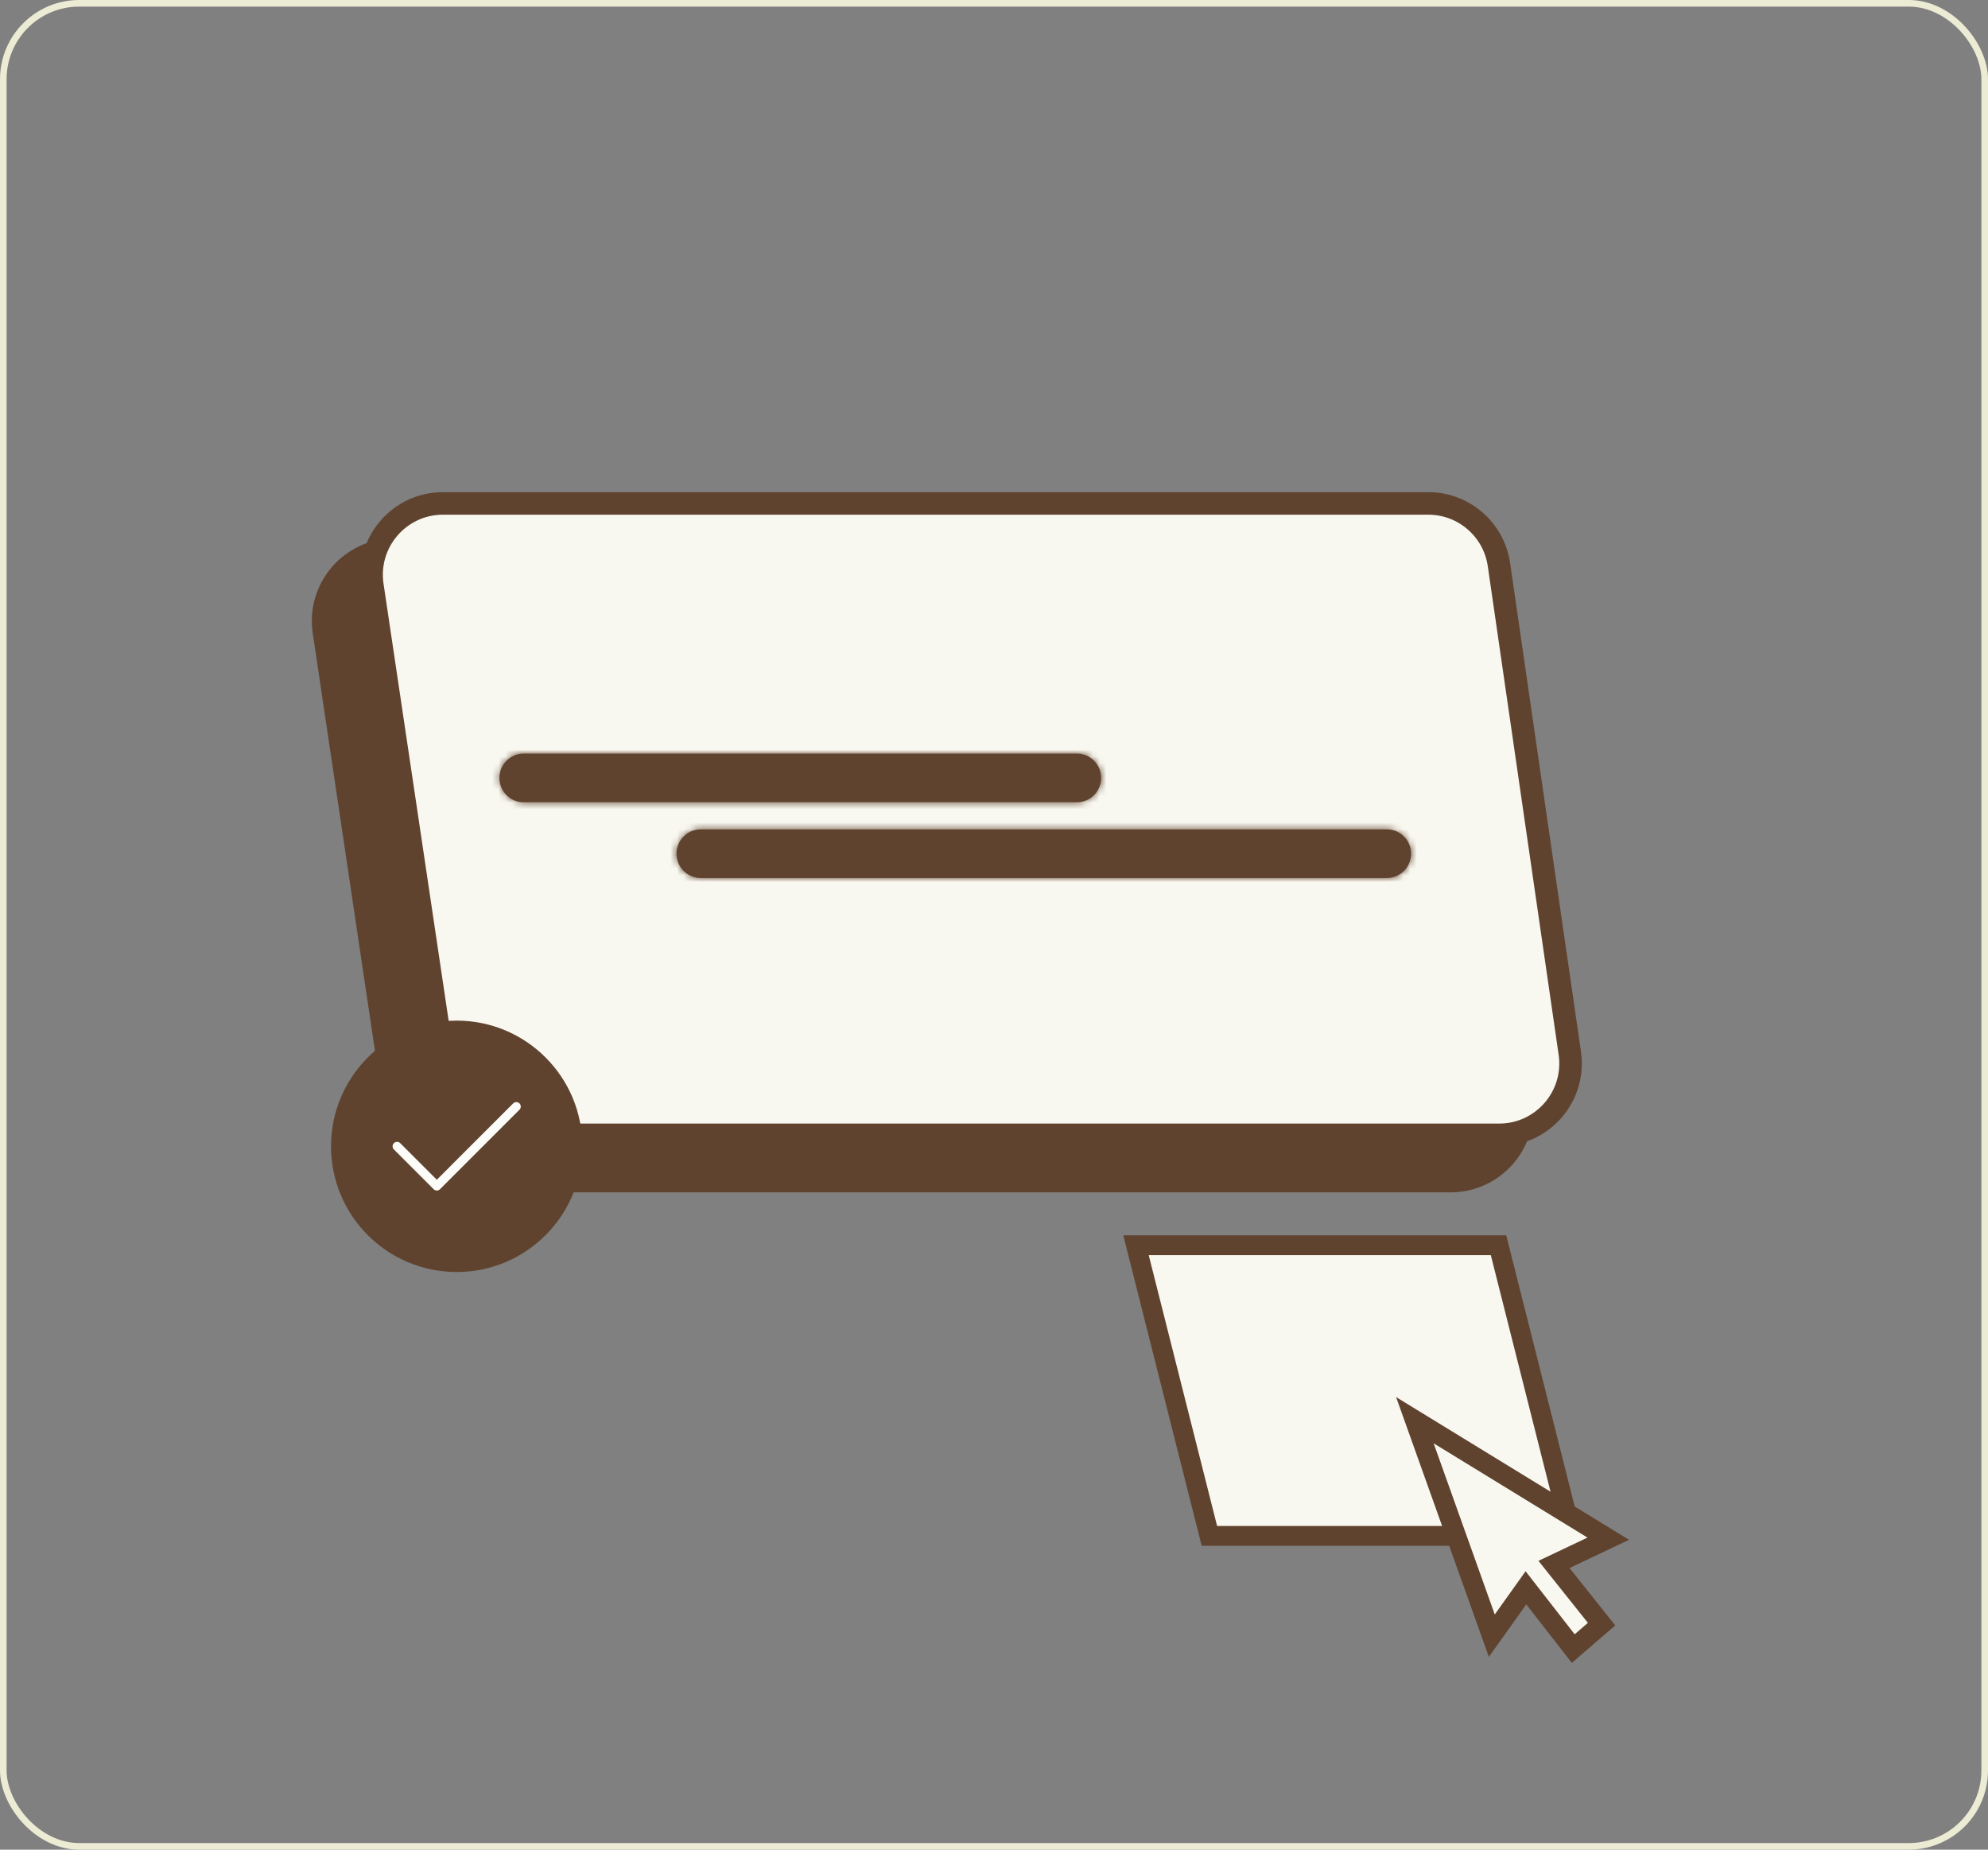 <svg width="301" height="280" viewBox="0 0 301 280" fill="none" xmlns="http://www.w3.org/2000/svg">
<rect x="0" y="0" width="301" height="280" fill="#808080" stroke="none"/>
<rect x="0.5" y="0.5" width="300" height="279" rx="11.5" stroke="#ECEBD4"/>
<path d="M49.039 95.606C48.065 89.074 53.126 83.203 59.731 83.203L208.912 83.203C214.283 83.203 218.839 87.146 219.61 92.461L230.341 166.426C231.286 172.946 226.23 178.789 219.642 178.789H70.755C65.4 178.789 60.852 174.868 60.063 169.572L49.039 95.606Z" fill="#5F432F" stroke="#5F432F" stroke-width="3.414"/>
<path d="M56.381 88.611C55.407 82.078 60.468 76.207 67.073 76.207L216.254 76.207C221.624 76.207 226.181 80.15 226.952 85.465L237.682 159.431C238.628 165.951 233.572 171.793 226.984 171.793H78.097C72.742 171.793 68.194 167.873 67.405 162.576L56.381 88.611Z" fill="#F9F8F0" stroke="#5F432F" stroke-width="3.414"/>
<mask id="path-4-inside-1_19_5969" fill="white">
<path fill-rule="evenodd" clip-rule="evenodd" d="M95.242 121.447L79.298 121.447C77.567 121.447 76.07 120.242 75.7 118.551C75.197 116.254 76.946 114.08 79.298 114.08L147.085 114.08C147.089 114.08 147.092 114.08 147.096 114.08L163.039 114.08C164.737 114.08 166.215 115.24 166.618 116.889C167.184 119.209 165.427 121.447 163.039 121.447L95.253 121.447C95.249 121.447 95.245 121.447 95.242 121.447ZM173.899 125.545H209.968C211.666 125.545 213.143 126.705 213.546 128.354C214.113 130.674 212.356 132.911 209.968 132.911L173.906 132.911C173.904 132.911 173.901 132.911 173.899 132.911L142.181 132.911H106.112C104.382 132.911 102.884 131.707 102.514 130.016C102.011 127.719 103.76 125.545 106.112 125.545L142.177 125.545C142.178 125.545 142.18 125.545 142.181 125.545L173.899 125.545Z"/>
</mask>
<path fill-rule="evenodd" clip-rule="evenodd" d="M95.242 121.447L79.298 121.447C77.567 121.447 76.07 120.242 75.7 118.551C75.197 116.254 76.946 114.08 79.298 114.08L147.085 114.08C147.089 114.08 147.092 114.08 147.096 114.08L163.039 114.08C164.737 114.08 166.215 115.24 166.618 116.889C167.184 119.209 165.427 121.447 163.039 121.447L95.253 121.447C95.249 121.447 95.245 121.447 95.242 121.447ZM173.899 125.545H209.968C211.666 125.545 213.143 126.705 213.546 128.354C214.113 130.674 212.356 132.911 209.968 132.911L173.906 132.911C173.904 132.911 173.901 132.911 173.899 132.911L142.181 132.911H106.112C104.382 132.911 102.884 131.707 102.514 130.016C102.011 127.719 103.76 125.545 106.112 125.545L142.177 125.545C142.178 125.545 142.18 125.545 142.181 125.545L173.899 125.545Z" fill="#5F432F"/>
<path d="M95.242 121.447L95.252 118.033H95.242V121.447ZM79.298 121.447L79.298 124.86H79.298L79.298 121.447ZM75.7 118.551L72.365 119.281L75.7 118.551ZM79.298 114.08L79.298 110.666L79.298 114.08ZM147.085 114.08V117.494V114.08ZM147.096 114.08L147.086 117.494H147.096V114.08ZM163.039 114.08V117.494V114.08ZM166.618 116.889L169.934 116.079V116.079L166.618 116.889ZM163.039 121.447V118.033V121.447ZM95.253 121.447V118.033V121.447ZM173.899 125.545L173.899 128.959H173.899V125.545ZM213.546 128.354L210.23 129.164L210.23 129.164L213.546 128.354ZM209.968 132.911V136.325V132.911ZM173.906 132.911V129.498L173.901 129.498L173.906 132.911ZM173.899 132.911L173.899 136.325H173.899V132.911ZM142.181 132.911V129.498V132.911ZM102.514 130.016L99.179 130.746L102.514 130.016ZM106.112 125.545V122.131V125.545ZM142.177 125.545V128.959L142.181 128.959L142.177 125.545ZM142.181 125.545V122.131V125.545ZM95.242 118.033L79.298 118.033L79.298 124.86L95.242 124.86V118.033ZM79.298 118.033C79.171 118.033 79.062 117.945 79.035 117.821L72.365 119.281C73.079 122.539 75.963 124.86 79.298 124.86L79.298 118.033ZM79.035 117.821C78.998 117.653 79.126 117.494 79.298 117.494L79.298 110.666C74.767 110.666 71.396 114.855 72.365 119.281L79.035 117.821ZM79.298 117.494L147.085 117.494V110.666L79.298 110.666L79.298 117.494ZM147.085 117.494C147.085 117.494 147.085 117.494 147.086 117.494L147.107 110.666C147.1 110.666 147.092 110.666 147.085 110.666V117.494ZM147.096 117.494L163.039 117.494V110.666L147.096 110.666V117.494ZM163.039 117.494C163.164 117.494 163.272 117.579 163.301 117.699L169.934 116.079C169.158 112.902 166.31 110.666 163.039 110.666V117.494ZM163.301 117.699C163.343 117.869 163.214 118.033 163.039 118.033L163.039 124.86C167.641 124.86 171.026 120.549 169.934 116.079L163.301 117.699ZM163.039 118.033L95.253 118.033V124.86L163.039 124.86L163.039 118.033ZM95.253 118.033C95.253 118.033 95.252 118.033 95.252 118.033L95.231 124.86C95.239 124.86 95.246 124.86 95.253 124.86V118.033ZM173.899 128.959H209.968V122.131H173.899V128.959ZM209.968 128.959C210.092 128.959 210.2 129.044 210.23 129.164L216.862 127.544C216.086 124.367 213.239 122.131 209.968 122.131V128.959ZM210.23 129.164C210.271 129.334 210.143 129.498 209.968 129.498V136.325C214.569 136.325 217.954 132.014 216.862 127.544L210.23 129.164ZM209.968 129.498L173.906 129.498L173.906 136.325L209.968 136.325V129.498ZM173.901 129.498C173.898 129.498 173.898 129.498 173.899 129.498V136.325C173.904 136.325 173.909 136.325 173.911 136.325L173.901 129.498ZM173.899 129.498L142.181 129.498L142.181 136.325L173.899 136.325L173.899 129.498ZM142.181 129.498H106.112V136.325H142.181V129.498ZM106.112 129.498C105.986 129.498 105.876 129.41 105.849 129.286L99.179 130.746C99.893 134.004 102.777 136.325 106.112 136.325V129.498ZM105.849 129.286C105.812 129.118 105.94 128.959 106.112 128.959V122.131C101.581 122.131 98.21 126.32 99.179 130.746L105.849 129.286ZM106.112 128.959L142.177 128.959V122.131L106.112 122.131V128.959ZM142.181 128.959H142.181V122.131C142.178 122.131 142.176 122.131 142.173 122.131L142.181 128.959ZM142.181 128.959L173.899 128.959L173.899 122.131L142.181 122.131L142.181 128.959Z" fill="#5F432F" mask="url(#path-4-inside-1_19_5969)"/>
<path d="M172 188.5H226.889L238 232.5H183.111L172 188.5Z" fill="#F9F8F0" stroke="#5F432F" stroke-width="3"/>
<path d="M225.872 247.607L214.222 214.988L243.504 232.926L235.288 236.822L242.493 245.86L238.204 249.561L231.039 240.362L225.872 247.607Z" fill="#F9F8F0" stroke="#5F432F" stroke-width="3"/>
<path d="M86.674 173.527C86.674 183.207 78.826 191.055 69.146 191.055C59.466 191.055 51.619 183.207 51.619 173.527C51.619 163.847 59.466 156 69.146 156C78.826 156 86.674 163.847 86.674 173.527Z" fill="#5F432F" stroke="#5F432F" stroke-width="3"/>
<path d="M76.636 165.971L66.137 176.469L61.657 171.989C60.808 171.14 59.431 171.14 58.581 171.989C57.732 172.839 57.732 174.216 58.581 175.066L64.599 181.083C65.024 181.508 65.581 181.72 66.137 181.72C66.694 181.72 67.251 181.508 67.675 181.083L79.711 169.048C80.561 168.198 80.561 166.821 79.712 165.972C78.862 165.122 77.485 165.122 76.636 165.971Z" fill="#FCFCF8" stroke="#5F432F" stroke-width="3"/>
</svg>
